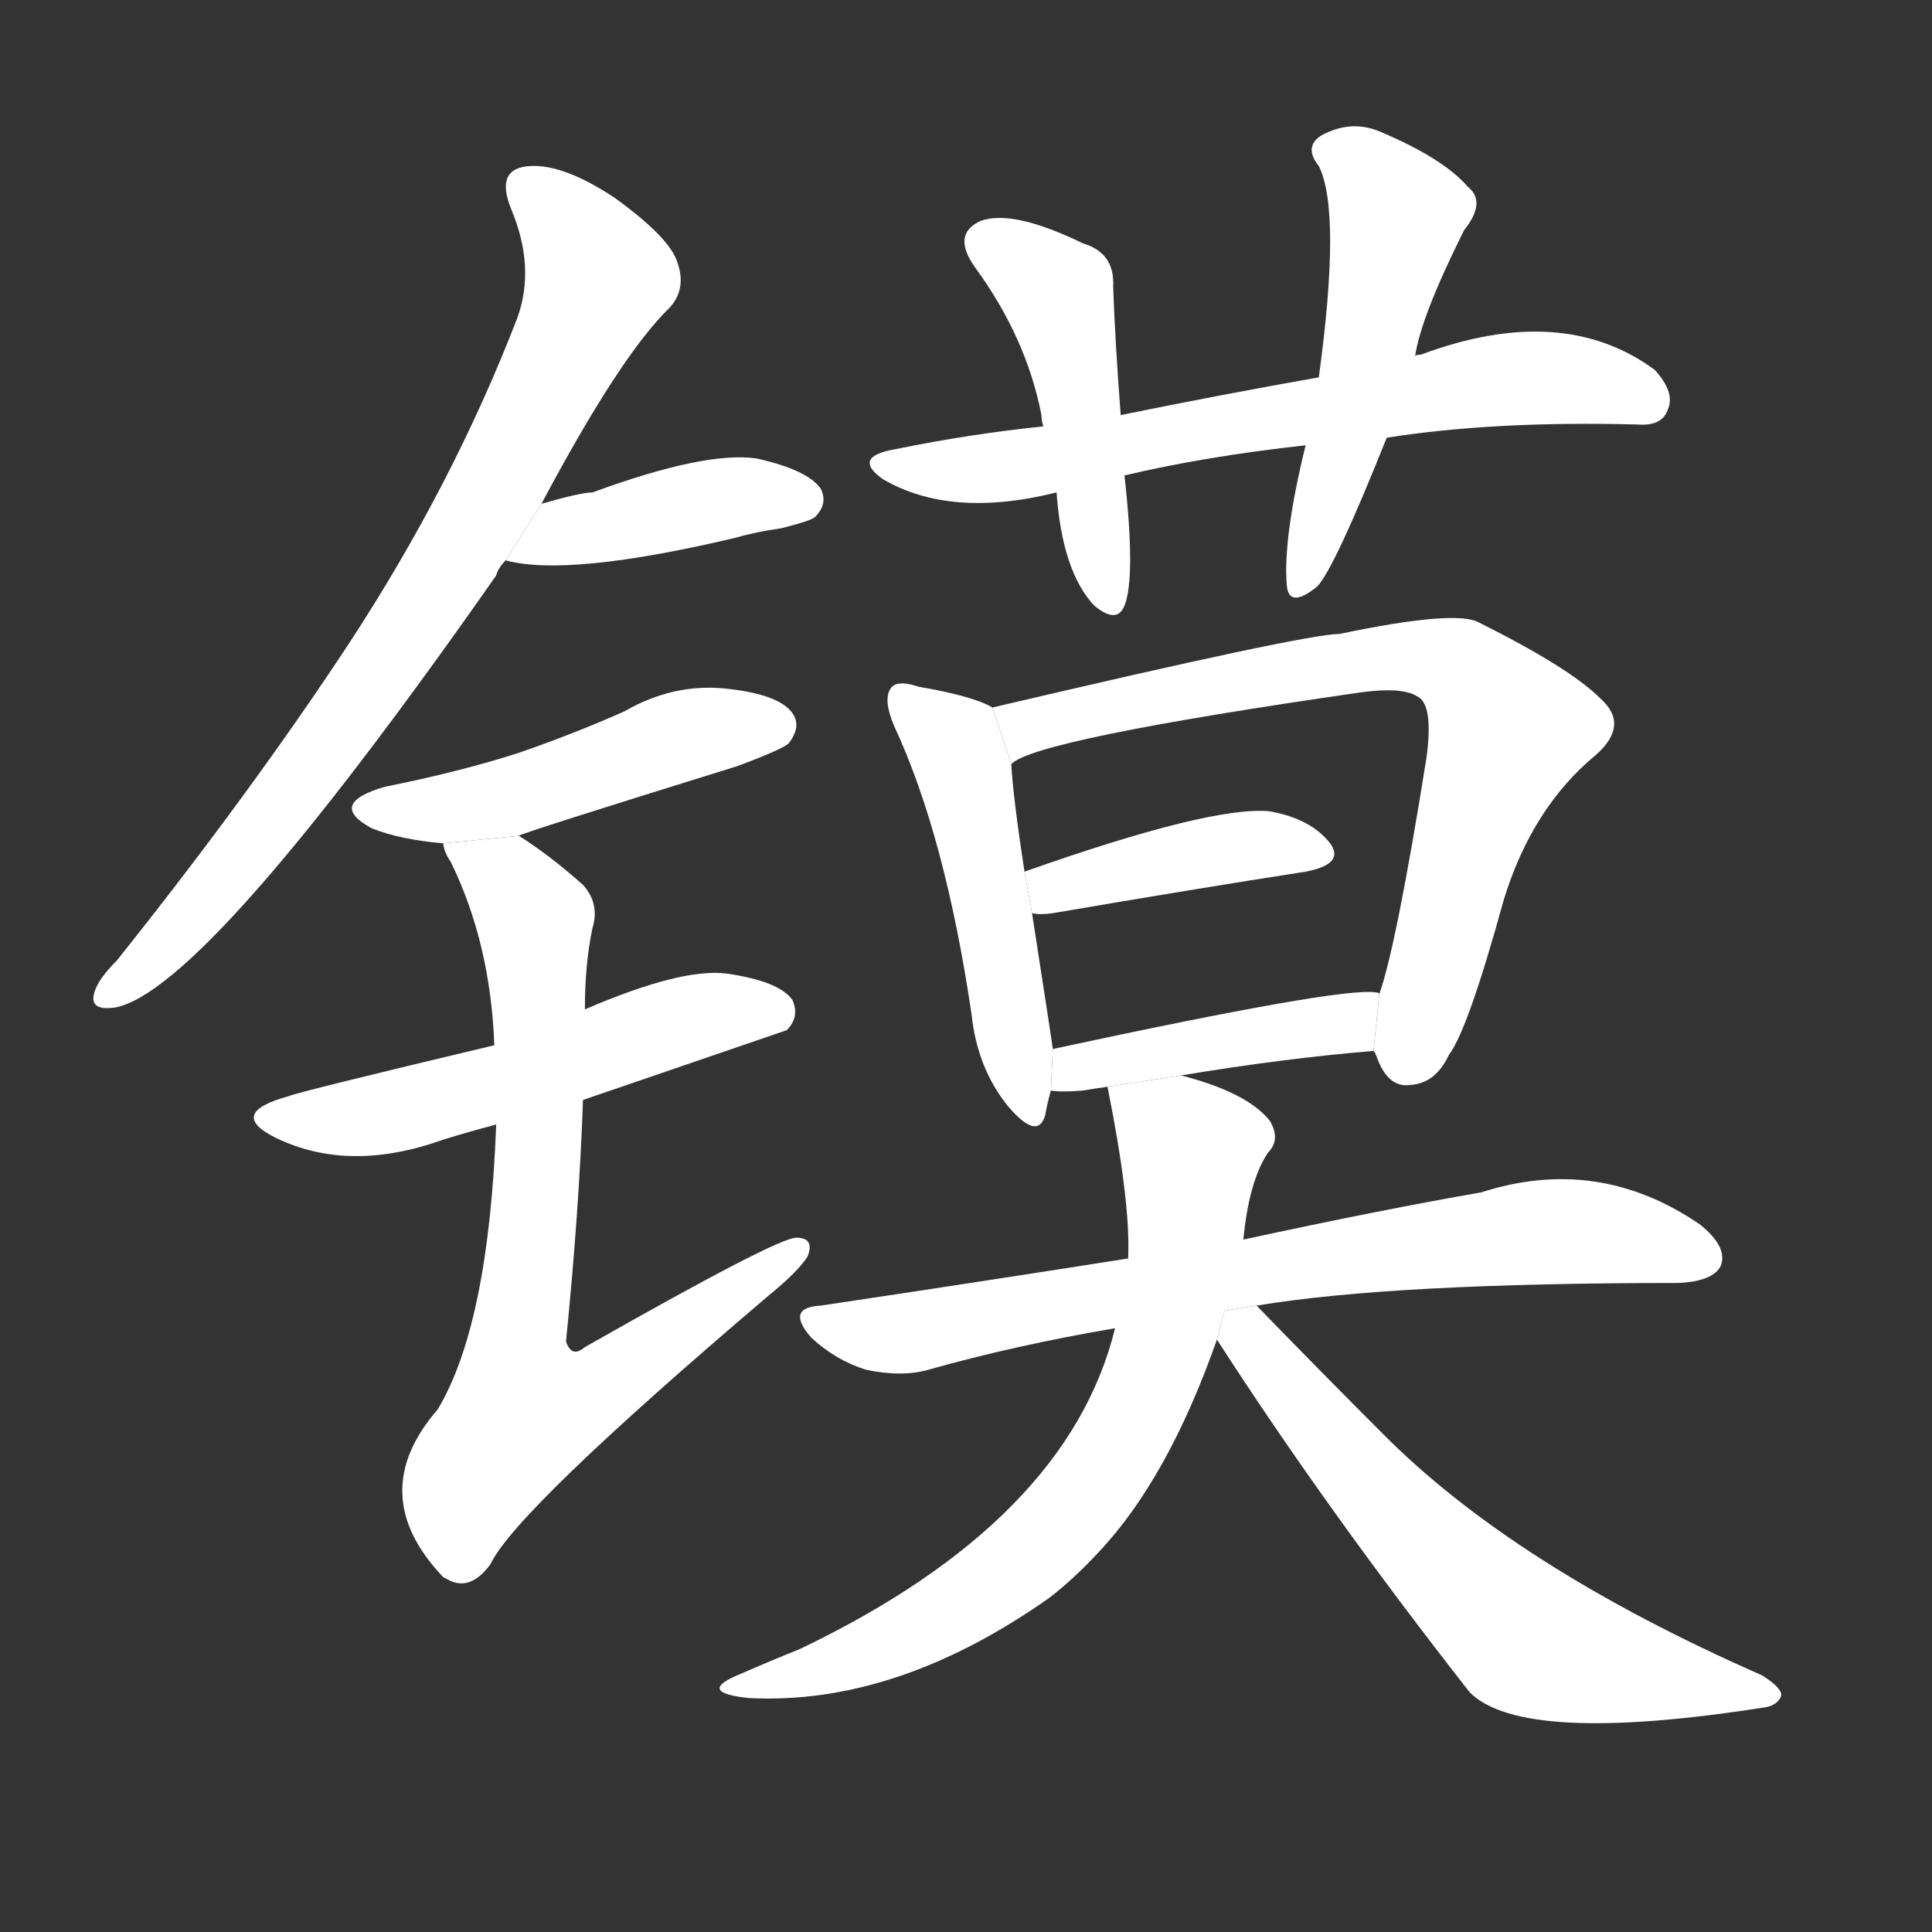 <!-- u9546_mo4_simp_sword -->
<!-- 9546 -->
<!-- 9546 -->
<!-- 9546 -->
<svg viewBox="0 0 1024 1024">
  <rect x="0" y="0" width="1024" height="1024" fill="#333333" stroke="none"/>
  <g transform="scale(1, -1) translate(0, -900)">
    <path fill="#FFFFFF" d="M 287 633 Q 329 712 355 737 Q 364 747 359 761 Q 355 774 326 795 Q 299 813 281 812 Q 262 811 271 789 Q 284 758 274 731 Q 240 643 185 559 Q 133 480 62 391 Q 52 381 50 374 Q 47 364 61 366 Q 109 375 263 595 Q 264 599 268 603 L 287 633 Z"></path>
    <path fill="#FFFFFF" d="M 268 603 Q 301 594 390 615 Q 400 618 414 620 Q 430 624 432 626 Q 439 633 435 641 Q 428 651 401 657 Q 374 661 314 639 Q 308 639 287 633 L 268 603 Z"></path>
    <path fill="#FFFFFF" d="M 275 457 Q 275 458 391 494 Q 415 503 418 506 Q 425 515 420 522 Q 413 532 385 535 Q 357 538 331 523 Q 304 511 275 501 Q 244 491 204 483 Q 173 474 197 461 Q 212 455 235 453 L 275 457 Z"></path>
    <path fill="#FFFFFF" d="M 309 317 Q 414 353 417 354 Q 424 361 420 370 Q 413 380 385 384 Q 361 387 310 365 L 262 346 Q 157 321 153 319 Q 120 310 146 297 Q 185 278 235 296 Q 248 300 263 304 L 309 317 Z"></path>
    <path fill="#FFFFFF" d="M 263 304 Q 259 198 232 153 Q 193 108 235 64 L 237 63 Q 249 56 260 71 Q 273 99 407 213 Q 423 226 428 234 Q 432 244 422 244 Q 412 244 310 186 Q 303 180 300 189 Q 307 259 309 317 L 310 365 Q 310 389 314 408 Q 318 421 309 431 Q 291 447 275 457 L 235 453 Q 235 449 239 443 Q 260 400 262 346 L 263 304 Z"></path>
    <path fill="#FFFFFF" d="M 735 668 Q 792 677 868 675 Q 881 674 884 683 Q 888 692 877 704 Q 828 740 753 712 Q 750 712 750 711 L 699 700 Q 648 691 594 680 L 553 674 Q 514 670 475 662 Q 451 658 468 646 Q 504 625 560 639 L 596 648 Q 638 658 692 664 L 735 668 Z"></path>
    <path fill="#FFFFFF" d="M 594 680 Q 591 719 590 748 Q 591 766 574 771 Q 537 789 520 783 Q 504 776 517 758 Q 544 721 552 680 Q 552 677 553 674 L 560 639 Q 563 597 580 579 Q 592 569 596 579 Q 602 594 596 648 L 594 680 Z"></path>
    <path fill="#FFFFFF" d="M 750 711 Q 753 732 776 778 Q 788 793 778 801 Q 765 816 732 830 Q 716 837 700 828 Q 691 822 699 812 Q 711 788 699 700 L 692 664 Q 680 615 682 590 Q 683 577 698 589 Q 707 598 735 668 L 750 711 Z"></path>
    <path fill="#FFFFFF" d="M 526 525 Q 516 531 487 536 Q 475 540 472 535 Q 468 529 474 515 Q 501 457 515 362 Q 518 334 534 314 Q 550 295 554 309 Q 555 315 557 322 L 558 344 Q 558 345 547 416 L 543 438 Q 537 477 536 495 L 526 525 Z"></path>
    <path fill="#FFFFFF" d="M 728 343 Q 729 342 730 339 Q 736 323 748 325 Q 761 326 768 341 Q 778 354 797 423 Q 812 472 846 500 Q 864 516 848 530 Q 832 546 784 570 Q 772 577 710 564 Q 692 564 526 525 L 536 495 Q 548 508 721 533 Q 743 536 751 531 Q 760 527 756 498 Q 740 398 731 373 L 728 343 Z"></path>
    <path fill="#FFFFFF" d="M 547 416 Q 551 415 558 416 Q 634 429 692 438 Q 713 442 705 453 Q 695 466 673 470 Q 642 473 543 438 L 547 416 Z"></path>
    <path fill="#FFFFFF" d="M 626 330 Q 680 339 728 343 L 731 373 Q 731 374 729 374 Q 711 377 558 344 L 557 322 Q 563 321 574 322 Q 580 323 587 324 L 626 330 Z"></path>
    <path fill="#FFFFFF" d="M 666 208 Q 738 220 890 220 Q 908 221 912 229 Q 916 239 901 251 Q 847 288 785 268 Q 733 259 659 243 L 598 233 Q 522 221 435 208 Q 416 207 430 191 Q 443 179 459 174 Q 478 170 492 174 Q 538 187 591 196 L 666 208 Z"></path>
    <path fill="#FFFFFF" d="M 659 243 Q 662 274 672 289 Q 679 296 673 306 Q 661 321 626 330 L 587 324 Q 599 264 598 235 L 598 233 L 591 196 Q 566 94 424 26 Q 409 20 393 13 Q 368 3 397 0 Q 475 -4 556 53 Q 569 63 582 77 Q 619 116 645 190 L 659 243 Z"></path>
    <path fill="#FFFFFF" d="M 645 190 Q 703 100 779 3 Q 807 -25 935 -5 Q 942 -4 944 1 Q 945 5 934 12 Q 802 70 732 141 Q 701 172 666 208 L 649.038 205.286 L 645 190 Z"></path>
  </g>
</svg>
